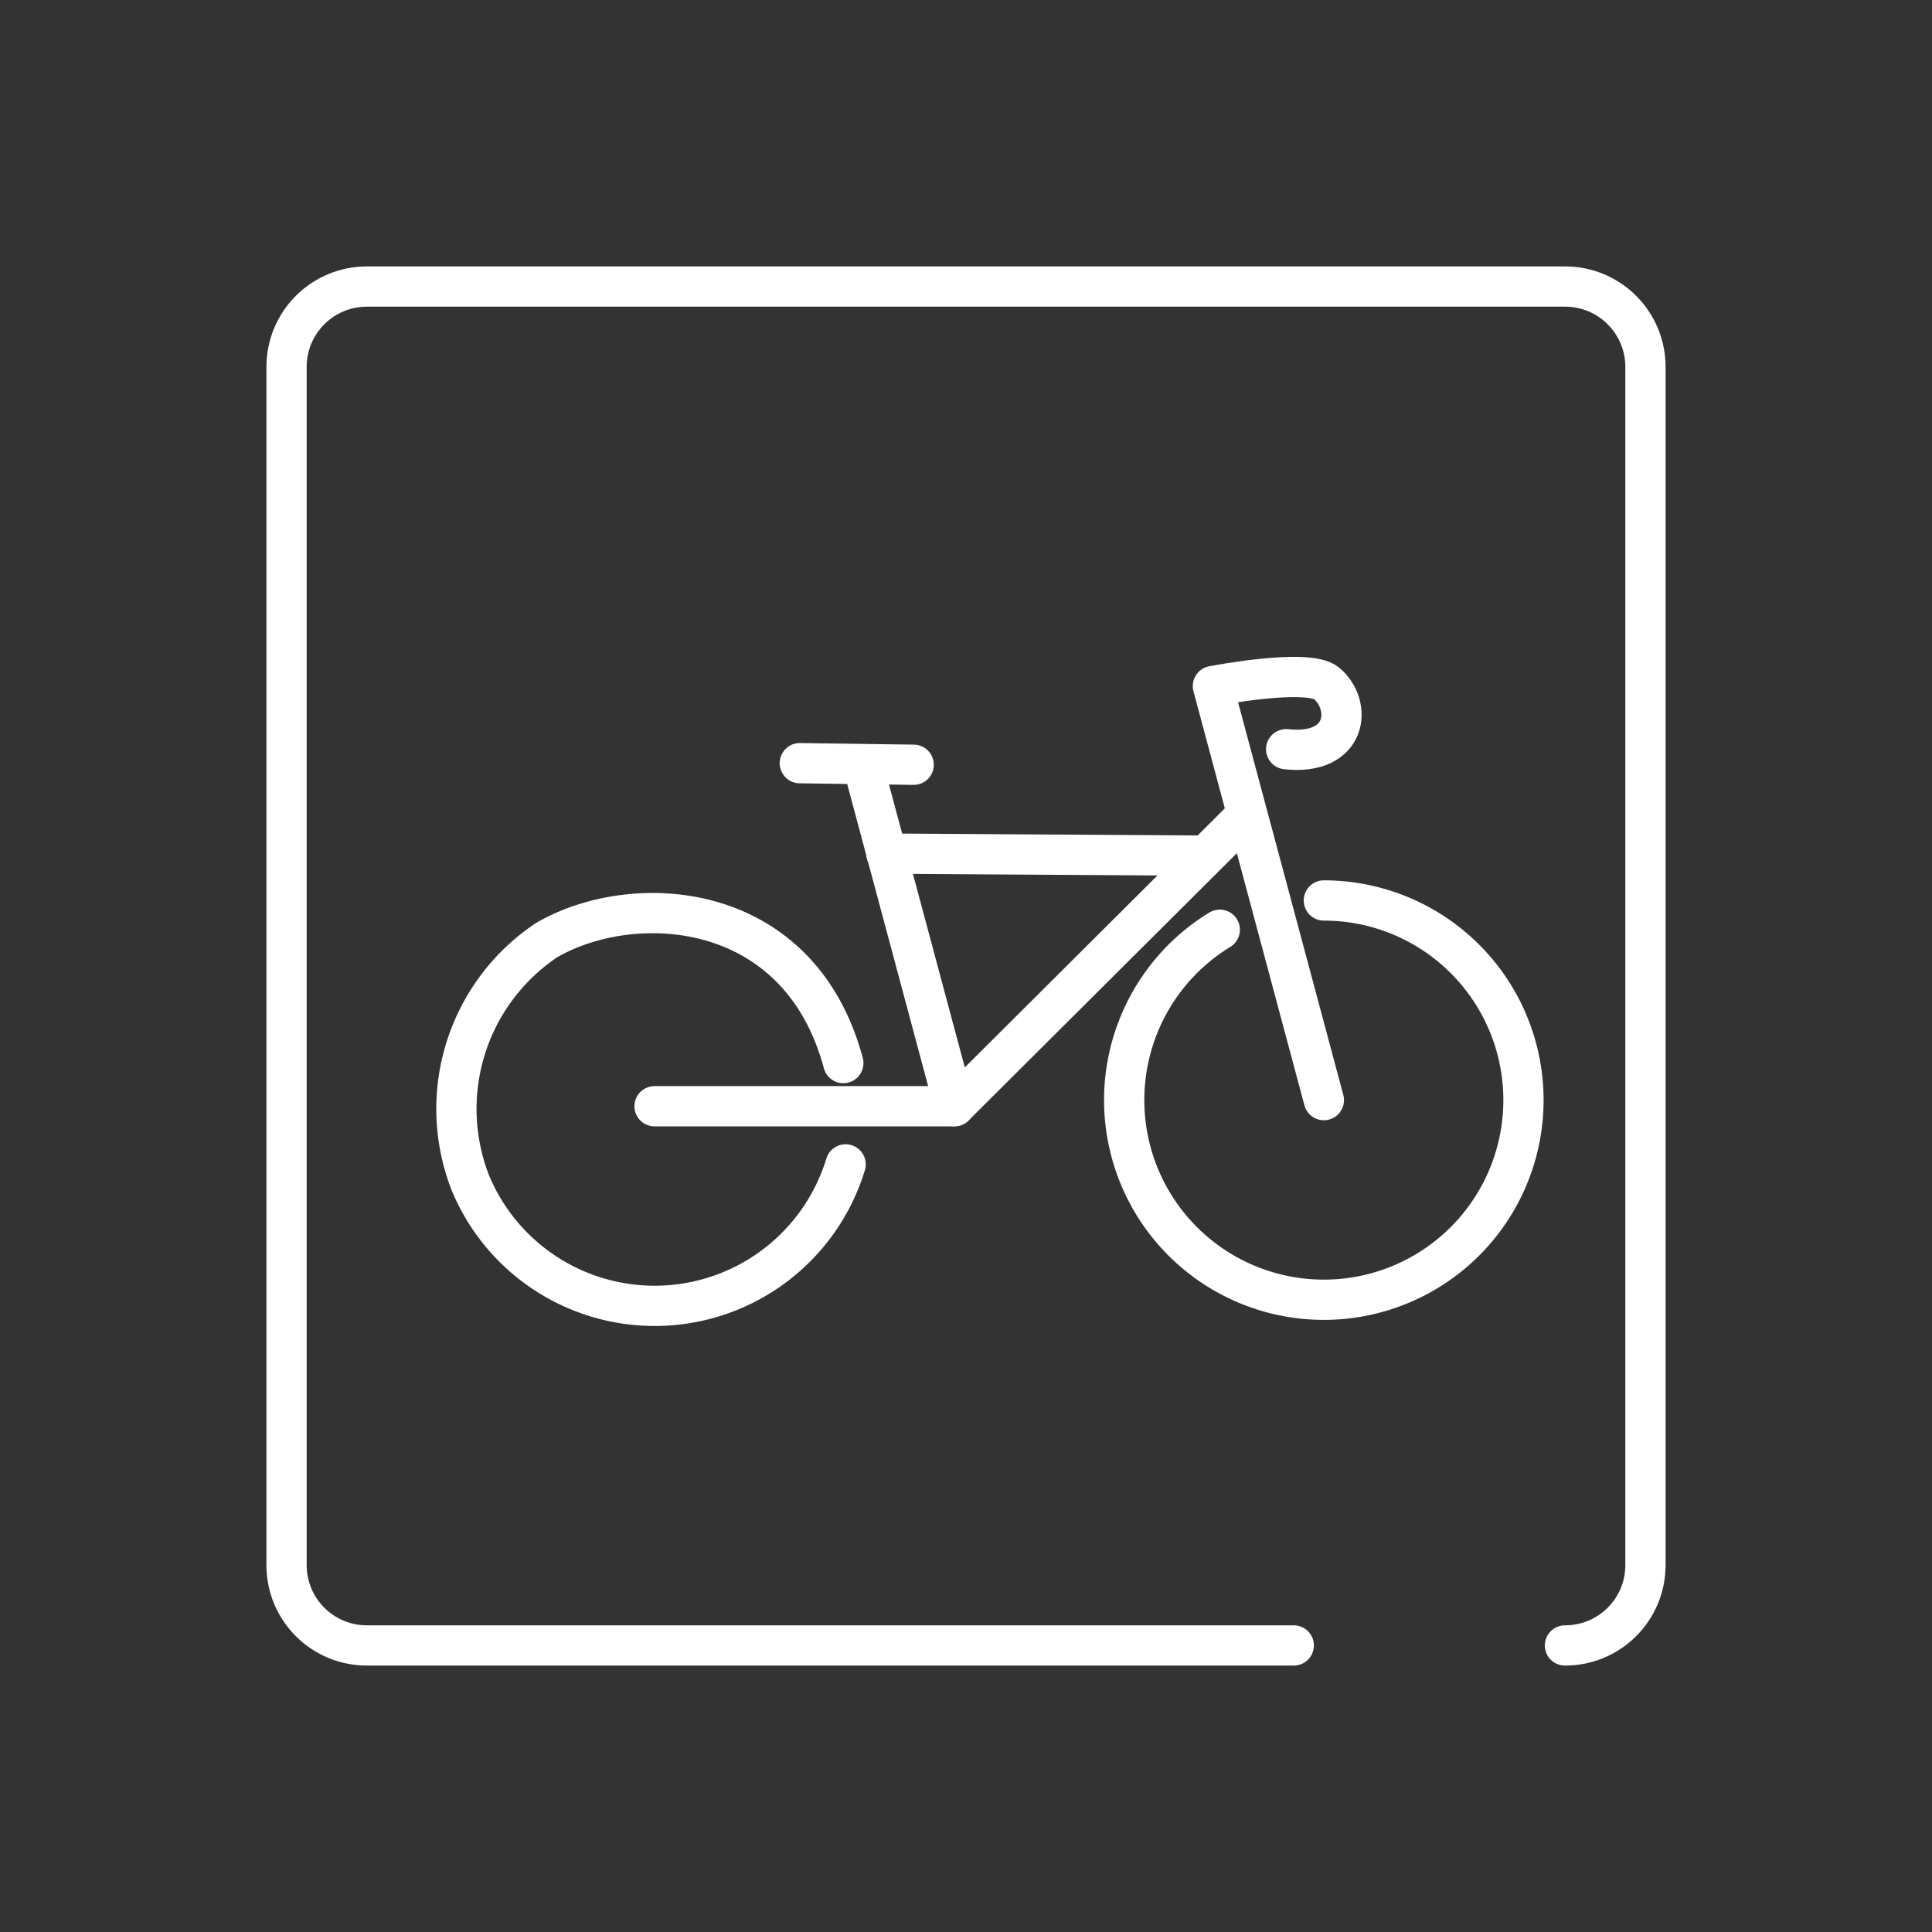 <?xml version="1.0" encoding="UTF-8"?><svg id="a" xmlns="http://www.w3.org/2000/svg" viewBox="0 0 48 48"><rect x="0" y="0" width="48" height="48" fill="#333333" stroke="none"/><defs>
    <style>.a{fill:none;stroke:#fff;stroke-linecap:round;stroke-linejoin:round;}</style>
  </defs>
  <path
    class="a"
     d="M 32.143,40.881 H 9.119 c -1.108,0 -2,-0.892 -2,-2 V 9.119 c 0,-1.108 0.892,-2 2,-2 H 38.881 c 1.108,0 2,0.892 2,2 V 38.881 c 0,1.108 -0.892,2 -2,2" />
  <path
     class="a"
     d="m 21.535,19.364 2.176,8.12 h -7.449" />
  <path
     class="a"
     d="m 23.711,27.483 7.278,-7.25 1.902,7.099 -2.757,-10.287 c 0,0 2.367,-0.461 2.828,-0.065 0.644,0.552 0.52,1.799 -1.008,1.634" />
  <path
     class="a"
     d="M 20.952,26.412 C 19.852,22.313 15.711,22.111 13.573,23.362 a 5.044,5.044 0 0 0 -1.88,6.043 4.959,4.959 0 0 0 9.316,-0.476" />
  <path
     class="a"
     d="m 30.305,23.099 a 4.96,4.96 0 1 0 2.586,-0.727" />
  <path
     class="a"
     d="m 29.852,21.257 -7.831,-0.049" />
  <path
     class="a"
     d="m 22.7,19 -2.829,-0.039 v 0" />
</svg>
